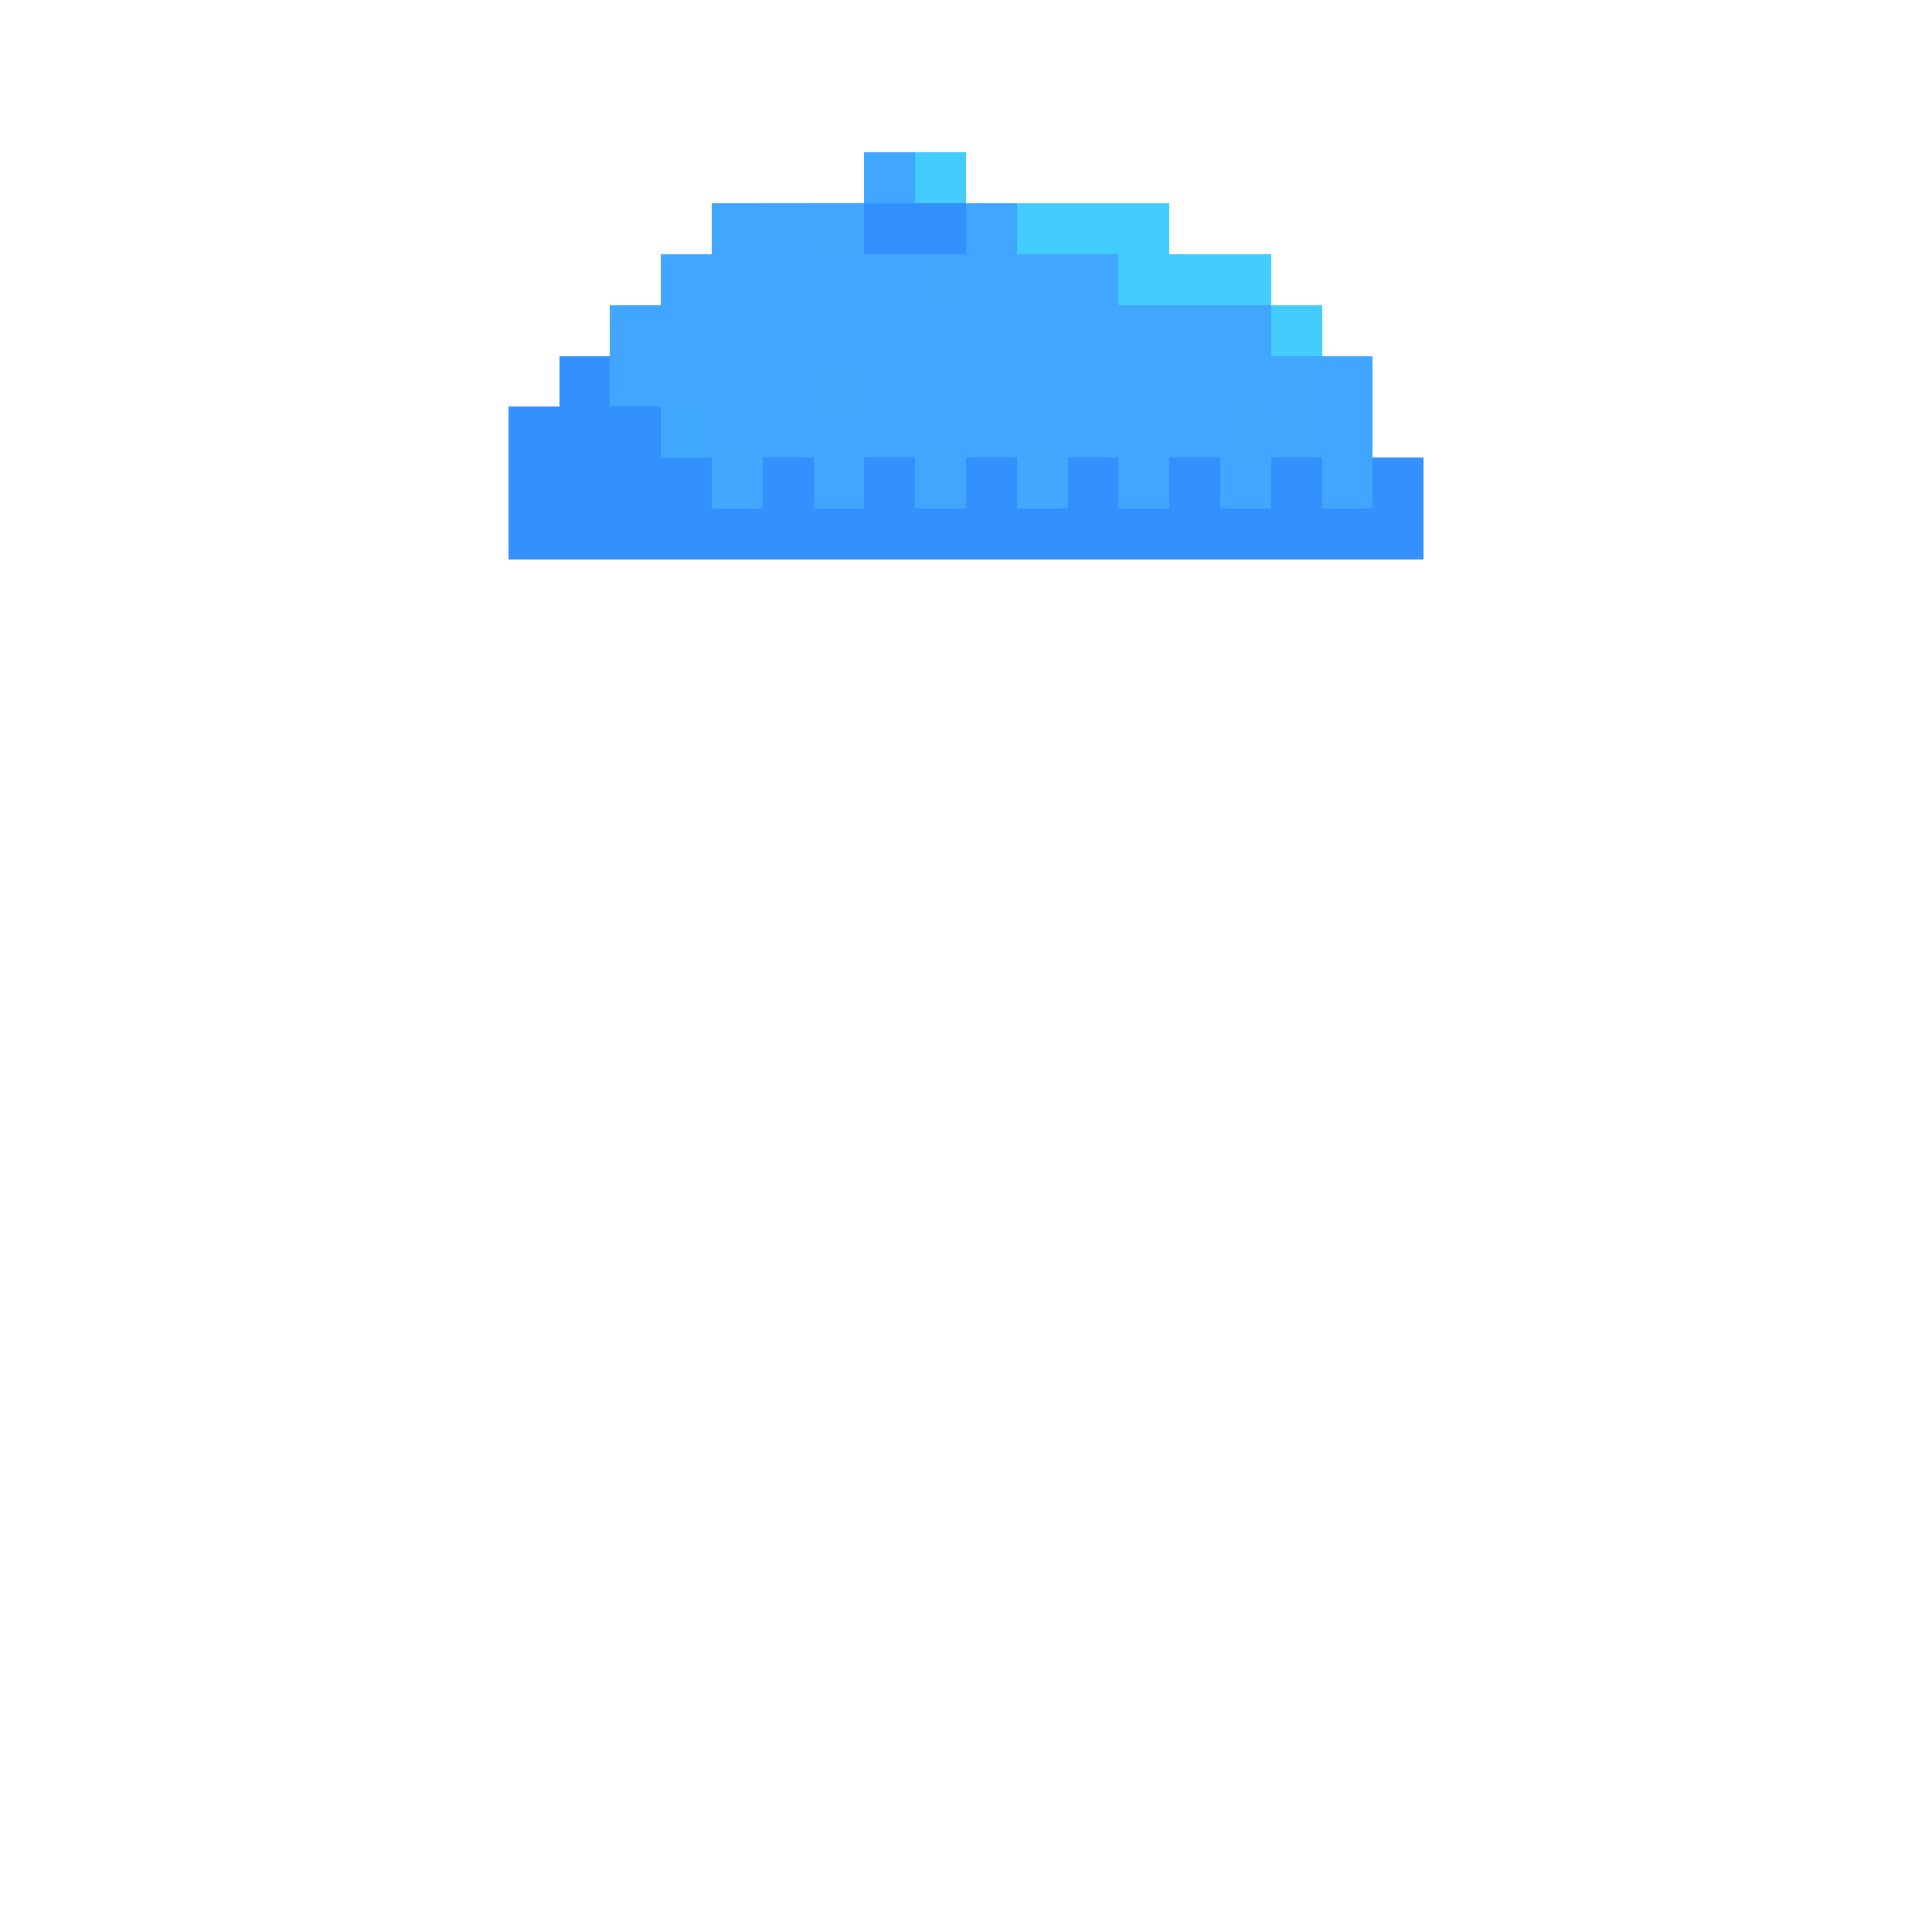 <svg xmlns="http://www.w3.org/2000/svg" shape-rendering="crispEdges" viewBox="0 -0.5 38 38"><path stroke="#41a6ff" d="M17 3h1m1 1h1m-7 1h5m1 0h2m-9 1h13M12 7h4m1 0h5m1 0h2m1 0h1M14 8h10m2 0h1M16 9h1m5 0h1m1 0h1m1 0h1"/><path stroke="#43ccfe" d="M18 3h1m1 1h3m-1 1h3m0 1h1"/><path stroke="#41a6fe" d="M14 4h1m3 1h1m-3 2h1m7 1h2m-8 1h1"/><path stroke="#40a6fe" d="M15 4h1"/><path stroke="#41a7ff" d="M16 4h1m8 3h1M14 9h1m5 0h1"/><path stroke="#3291ff" d="M17 4h2m-8 3h1m-2 1h3m-3 1h4m1 0h1m1 0h1m1 0h1m3 0h1m1 0h1m1 0h1m-18 1h13m1 0h4"/><path stroke="#40a6ff" d="M21 5h1m0 2h1"/><path stroke="#40a7ff" d="M13 8h1"/><path stroke="#3291fe" d="M21 9h1"/><path stroke="#3391ff" d="M23 10h1"/></svg>